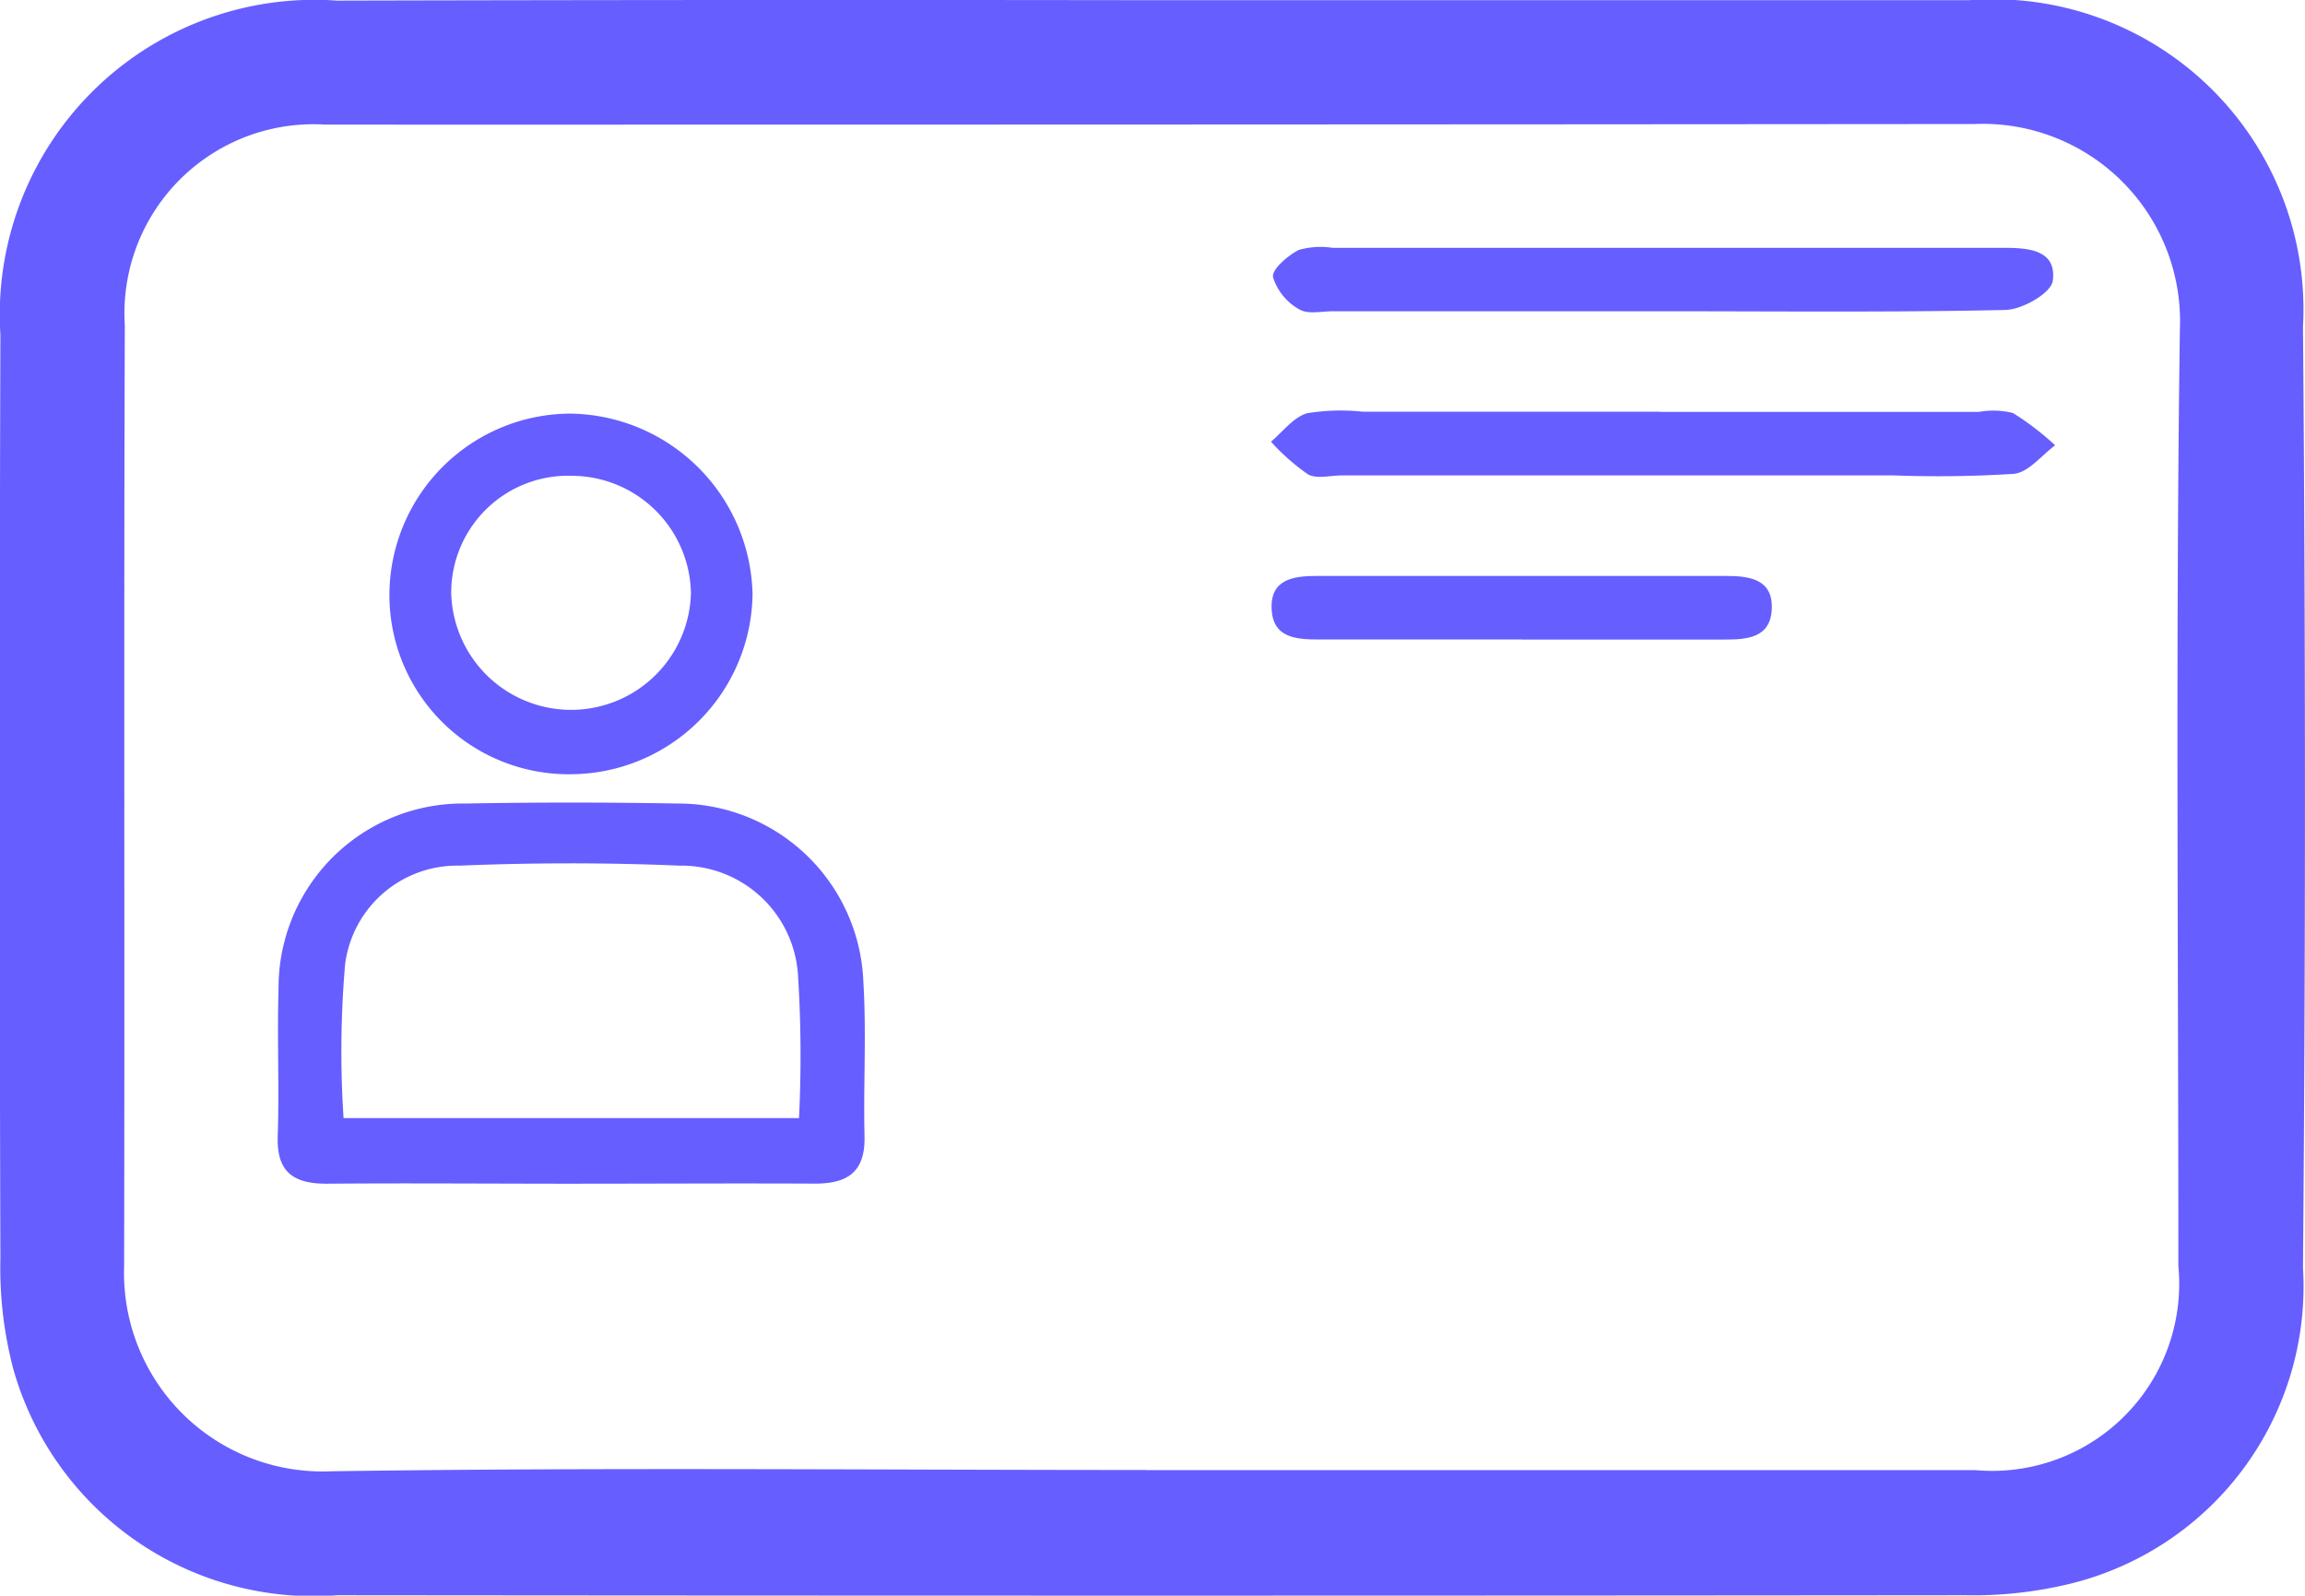 <svg xmlns="http://www.w3.org/2000/svg" width="22.972" height="15.902" viewBox="0 0 22.972 15.902"><defs><style>.a{fill:#665eff;}</style></defs><path class="a" d="M333.837,222.636q4.067,0,8.134,0a3.091,3.091,0,0,1,3.328,3.253q.039,4.691,0,9.382a3.05,3.05,0,0,1-2.382,3.161,4.055,4.055,0,0,1-.98.1q-8.113.008-16.226,0a3.107,3.107,0,0,1-3.231-2.253,3.947,3.947,0,0,1-.129-1.1q-.014-4.605,0-9.21a3.137,3.137,0,0,1,3.353-3.329Q329.77,222.63,333.837,222.636Zm-.067,14.649q4.13,0,8.261,0a1.864,1.864,0,0,0,2.026-2.033c0-3.112-.028-6.224.015-9.336a1.966,1.966,0,0,0-2.046-2.046q-8.217.007-16.435.006a1.884,1.884,0,0,0-2,2c-.011,3.126,0,6.253-.007,9.379a1.978,1.978,0,0,0,2.057,2.042C328.35,237.257,331.06,237.284,333.771,237.284Z" transform="translate(-322.347 -222.634)"/><path class="a" d="M349.349,296.148c-.8,0-1.6-.007-2.407,0-.345,0-.5-.129-.486-.483.016-.487-.007-.974.008-1.461a1.836,1.836,0,0,1,1.865-1.845q1.053-.019,2.106,0a1.847,1.847,0,0,1,1.857,1.768c.032.514,0,1.031.012,1.547.009.362-.174.476-.505.473C350.982,296.143,350.166,296.148,349.349,296.148Zm-2.237-.654h4.539a12.669,12.669,0,0,0-.01-1.424,1.164,1.164,0,0,0-1.18-1.092c-.73-.031-1.464-.03-2.194,0a1.126,1.126,0,0,0-1.14.986A10.189,10.189,0,0,0,347.112,295.494Z" transform="translate(-343.688 -284.351)"/><path class="a" d="M357.968,262.1a1.786,1.786,0,0,1-1.811-1.794,1.811,1.811,0,0,1,1.8-1.8,1.841,1.841,0,0,1,1.819,1.8A1.819,1.819,0,0,1,357.968,262.1Zm.016-2.974a1.165,1.165,0,0,0-1.211,1.172,1.195,1.195,0,0,0,2.389,0A1.191,1.191,0,0,0,357.983,259.126Z" transform="translate(-352.276 -254.384)"/><path class="a" d="M436.588,258.295h3.178a.813.813,0,0,1,.339.011,2.792,2.792,0,0,1,.421.322c-.136.1-.265.269-.409.284a11.942,11.942,0,0,1-1.2.016h-5.5c-.114,0-.251.038-.338-.011a2.14,2.14,0,0,1-.368-.325c.118-.1.223-.243.358-.283a2.038,2.038,0,0,1,.555-.016h2.963Z" transform="translate(-420.044 -254.19)"/><path class="a" d="M436.779,244.727h-3.307c-.114,0-.253.033-.337-.019a.559.559,0,0,1-.262-.321c-.012-.079.147-.214.256-.271a.794.794,0,0,1,.338-.021h6.7c.242,0,.519.025.477.33-.017.12-.3.285-.472.289C439.042,244.739,437.91,244.727,436.779,244.727Z" transform="translate(-420.186 -241.625)"/><path class="a" d="M435.243,273.269h-2.02c-.226,0-.46-.014-.471-.309s.224-.324.451-.324q2.041,0,4.082,0c.23,0,.463.033.452.326s-.247.308-.475.308h-2.02Z" transform="translate(-420.079 -266.896)"/></svg>